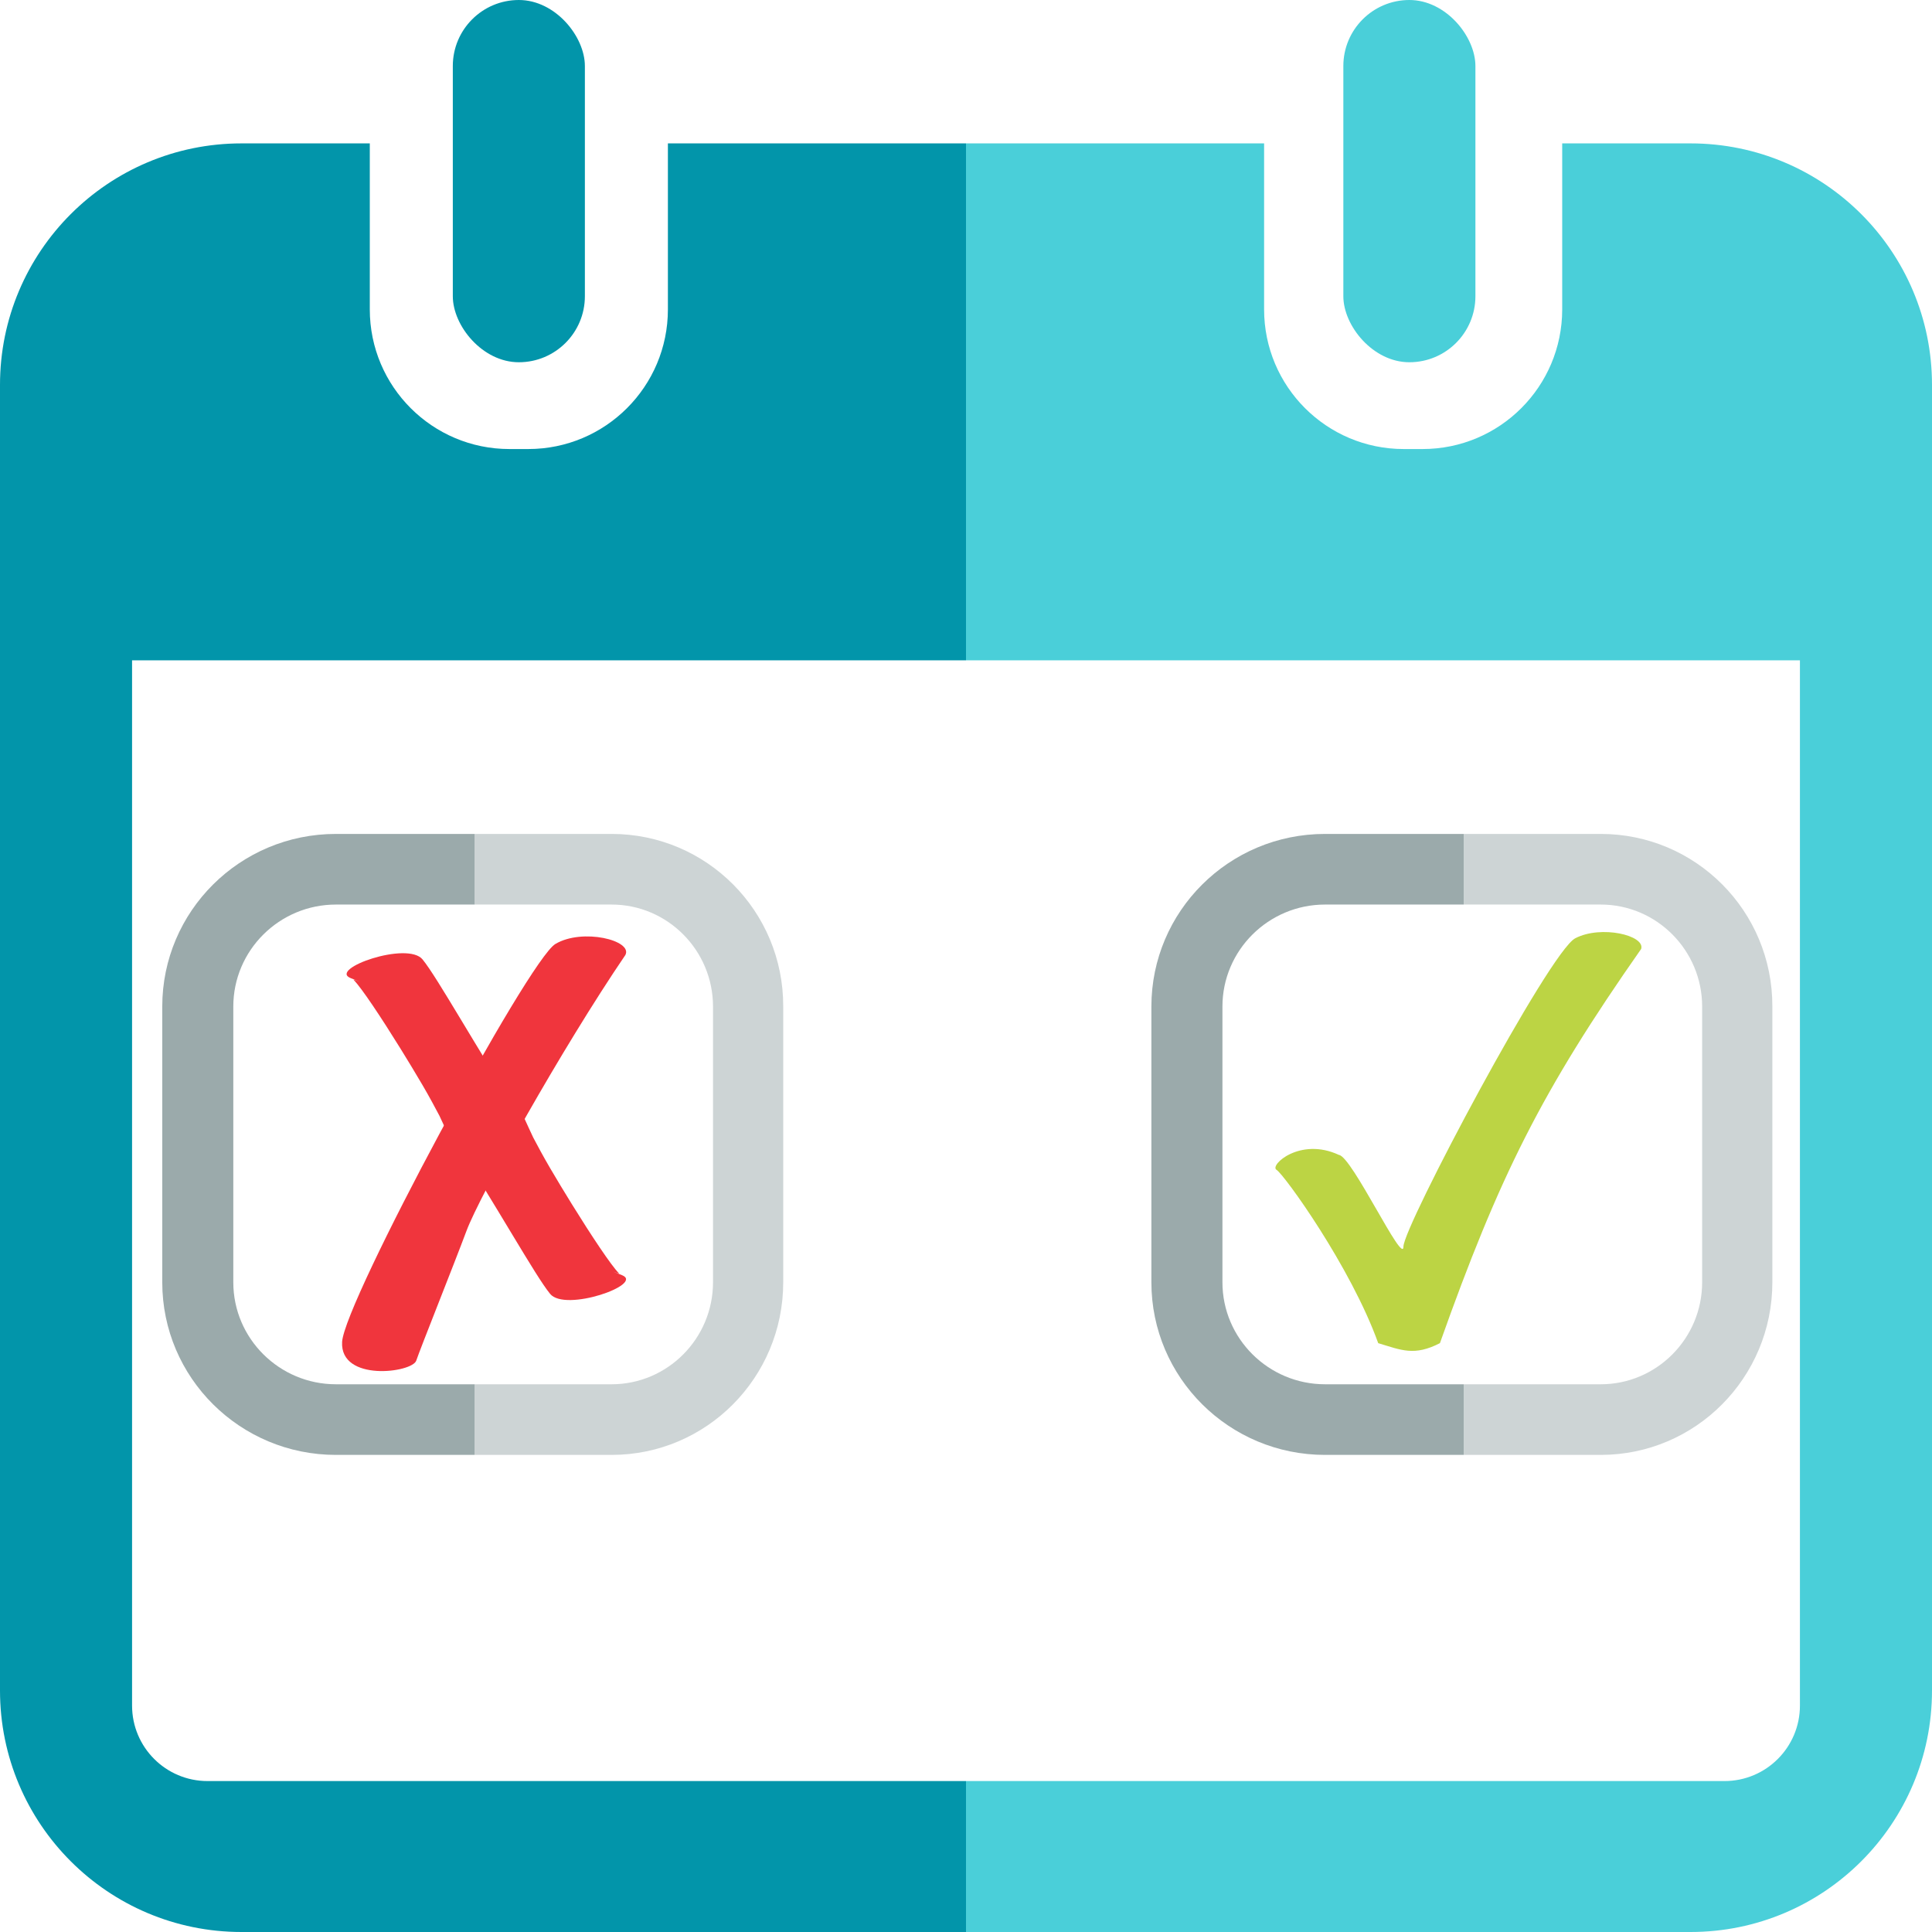 <svg width="512" height="512" viewBox="0 0 512 512" fill="none" xmlns="http://www.w3.org/2000/svg">
<rect x="120" width="35" height="96" rx="17.5" fill="#0295AA"/>
<rect x="356" width="35" height="96" rx="17.5" fill="#4ACFD9"/>
<path fill-rule="evenodd" clip-rule="evenodd" d="M256 38H177V82C177 102.435 160.435 119 140 119H135C114.565 119 98 102.435 98 82V38H64C28.654 38 0 66.654 0 102V448C0 483.346 28.654 512 64 512H256V472H55C43.954 472 35 463.046 35 452V175H256V38Z" fill="#0295AA"/>
<path fill-rule="evenodd" clip-rule="evenodd" d="M256 38H335V82C335 102.435 351.565 119 372 119H377C397.435 119 414 102.435 414 82V38H448C483.346 38 512 66.654 512 102V448C512 483.346 483.346 512 448 512H256V472H457C468.046 472 477 463.046 477 452V175H256V38Z" fill="#4ACFD9"/>
<g filter="url(#filter0_d_232_27)">
<path d="M162.088 217H125.768V235.717H162.088C176.899 235.717 188.956 247.846 188.956 262.745V335.818C188.956 350.717 176.899 362.846 162.088 362.846H125.768V381.563H162.088C187.244 381.563 207.562 361.049 207.562 335.818V262.745C207.637 237.439 187.244 217 162.088 217Z" fill="#CDD4D5"/>
<path d="M424.218 217H387.898V235.717H424.218C439.029 235.717 451.086 247.846 451.086 262.745V335.818C451.086 350.717 439.029 362.846 424.218 362.846H387.898V381.563H424.218C449.374 381.563 469.693 361.049 469.693 335.818V262.745C469.767 237.439 449.374 217 424.218 217Z" fill="#CDD4D5"/>
<path d="M89.016 362.846C74.029 362.846 61.828 350.717 61.828 335.818V262.745C61.828 247.846 74.029 235.717 89.016 235.717H125.769V217H89.016C63.56 217 43 237.514 43 262.745V335.818C43 361.124 63.636 381.563 89.016 381.563H125.769V362.846H89.016Z" fill="#9BAAAB"/>
<path d="M351.146 362.846C336.159 362.846 323.958 350.717 323.958 335.818V262.745C323.958 247.846 336.159 235.717 351.146 235.717H387.899V217H351.146C325.69 217 305.13 237.514 305.13 262.745V335.818C305.13 361.124 325.766 381.563 351.146 381.563H387.899V362.846H351.146Z" fill="#9BAAAB"/>
</g>
<path d="M147.18 250.163C154.36 245.893 167.726 249.221 165.737 253.073C148.819 277.949 127.095 316.901 123.651 326.126C120.207 335.352 111.382 357.369 110.31 360.579C109.238 363.789 90.08 366.296 90.662 355.623C91.244 344.95 140 254.432 147.18 250.163Z" fill="#F0353D"/>
<path d="M92.899 259.196C86.98 256.785 107.978 249.336 111.987 254.263C115.995 259.19 125.594 276.648 139.666 298.587L128.993 299.364L118.779 300.724C118.808 300.722 116.546 295.885 116.45 295.679C115.301 293.504 113.804 290.69 111.987 287.59C110.199 284.54 108.191 281.213 106.166 277.945C101.049 269.688 95.82 261.805 93.746 259.71C93.324 259.283 98.819 261.608 92.899 259.196Z" fill="#F0353D"/>
<path d="M164.865 337.945C170.784 340.357 149.786 347.806 145.778 342.879C141.769 337.952 132.171 320.493 118.099 298.555L128.772 297.778L138.985 296.417C138.956 296.42 141.219 301.257 141.314 301.463C142.463 303.637 143.96 306.451 145.778 309.552C147.565 312.601 149.573 315.928 151.599 319.197C156.716 327.454 161.945 335.337 164.018 337.432C164.441 337.859 158.946 335.534 164.865 337.945Z" fill="#F0353D"/>
<path d="M371.928 330.348C371.928 325.078 410.58 252.228 417.457 248.652C424.333 245.076 436.041 247.901 434.926 251.477C408.507 289.172 397.281 311.819 381.593 355.95C374.797 359.444 371.408 357.803 365.239 355.95C357.979 335.713 340.255 311.179 338.293 310.02C336.33 308.86 344.508 301.25 354.833 306.067C358.277 306.446 371.928 335.619 371.928 330.348Z" fill="#BCD444"/>
<defs>
<filter id="filter0_d_232_27" x="39" y="217" width="434.693" height="172.563" filterUnits="userSpaceOnUse" color-interpolation-filters="sRGB">
<feFlood flood-opacity="0" result="BackgroundImageFix"/>
<feColorMatrix in="SourceAlpha" type="matrix" values="0 0 0 0 0 0 0 0 0 0 0 0 0 0 0 0 0 0 127 0" result="hardAlpha"/>
<feOffset dy="4"/>
<feGaussianBlur stdDeviation="2"/>
<feComposite in2="hardAlpha" operator="out"/>
<feColorMatrix type="matrix" values="0 0 0 0 0 0 0 0 0 0 0 0 0 0 0 0 0 0 0.25 0"/>
<feBlend mode="normal" in2="BackgroundImageFix" result="effect1_dropShadow_232_27"/>
<feBlend mode="normal" in="SourceGraphic" in2="effect1_dropShadow_232_27" result="shape"/>
</filter>
</defs>
</svg>
